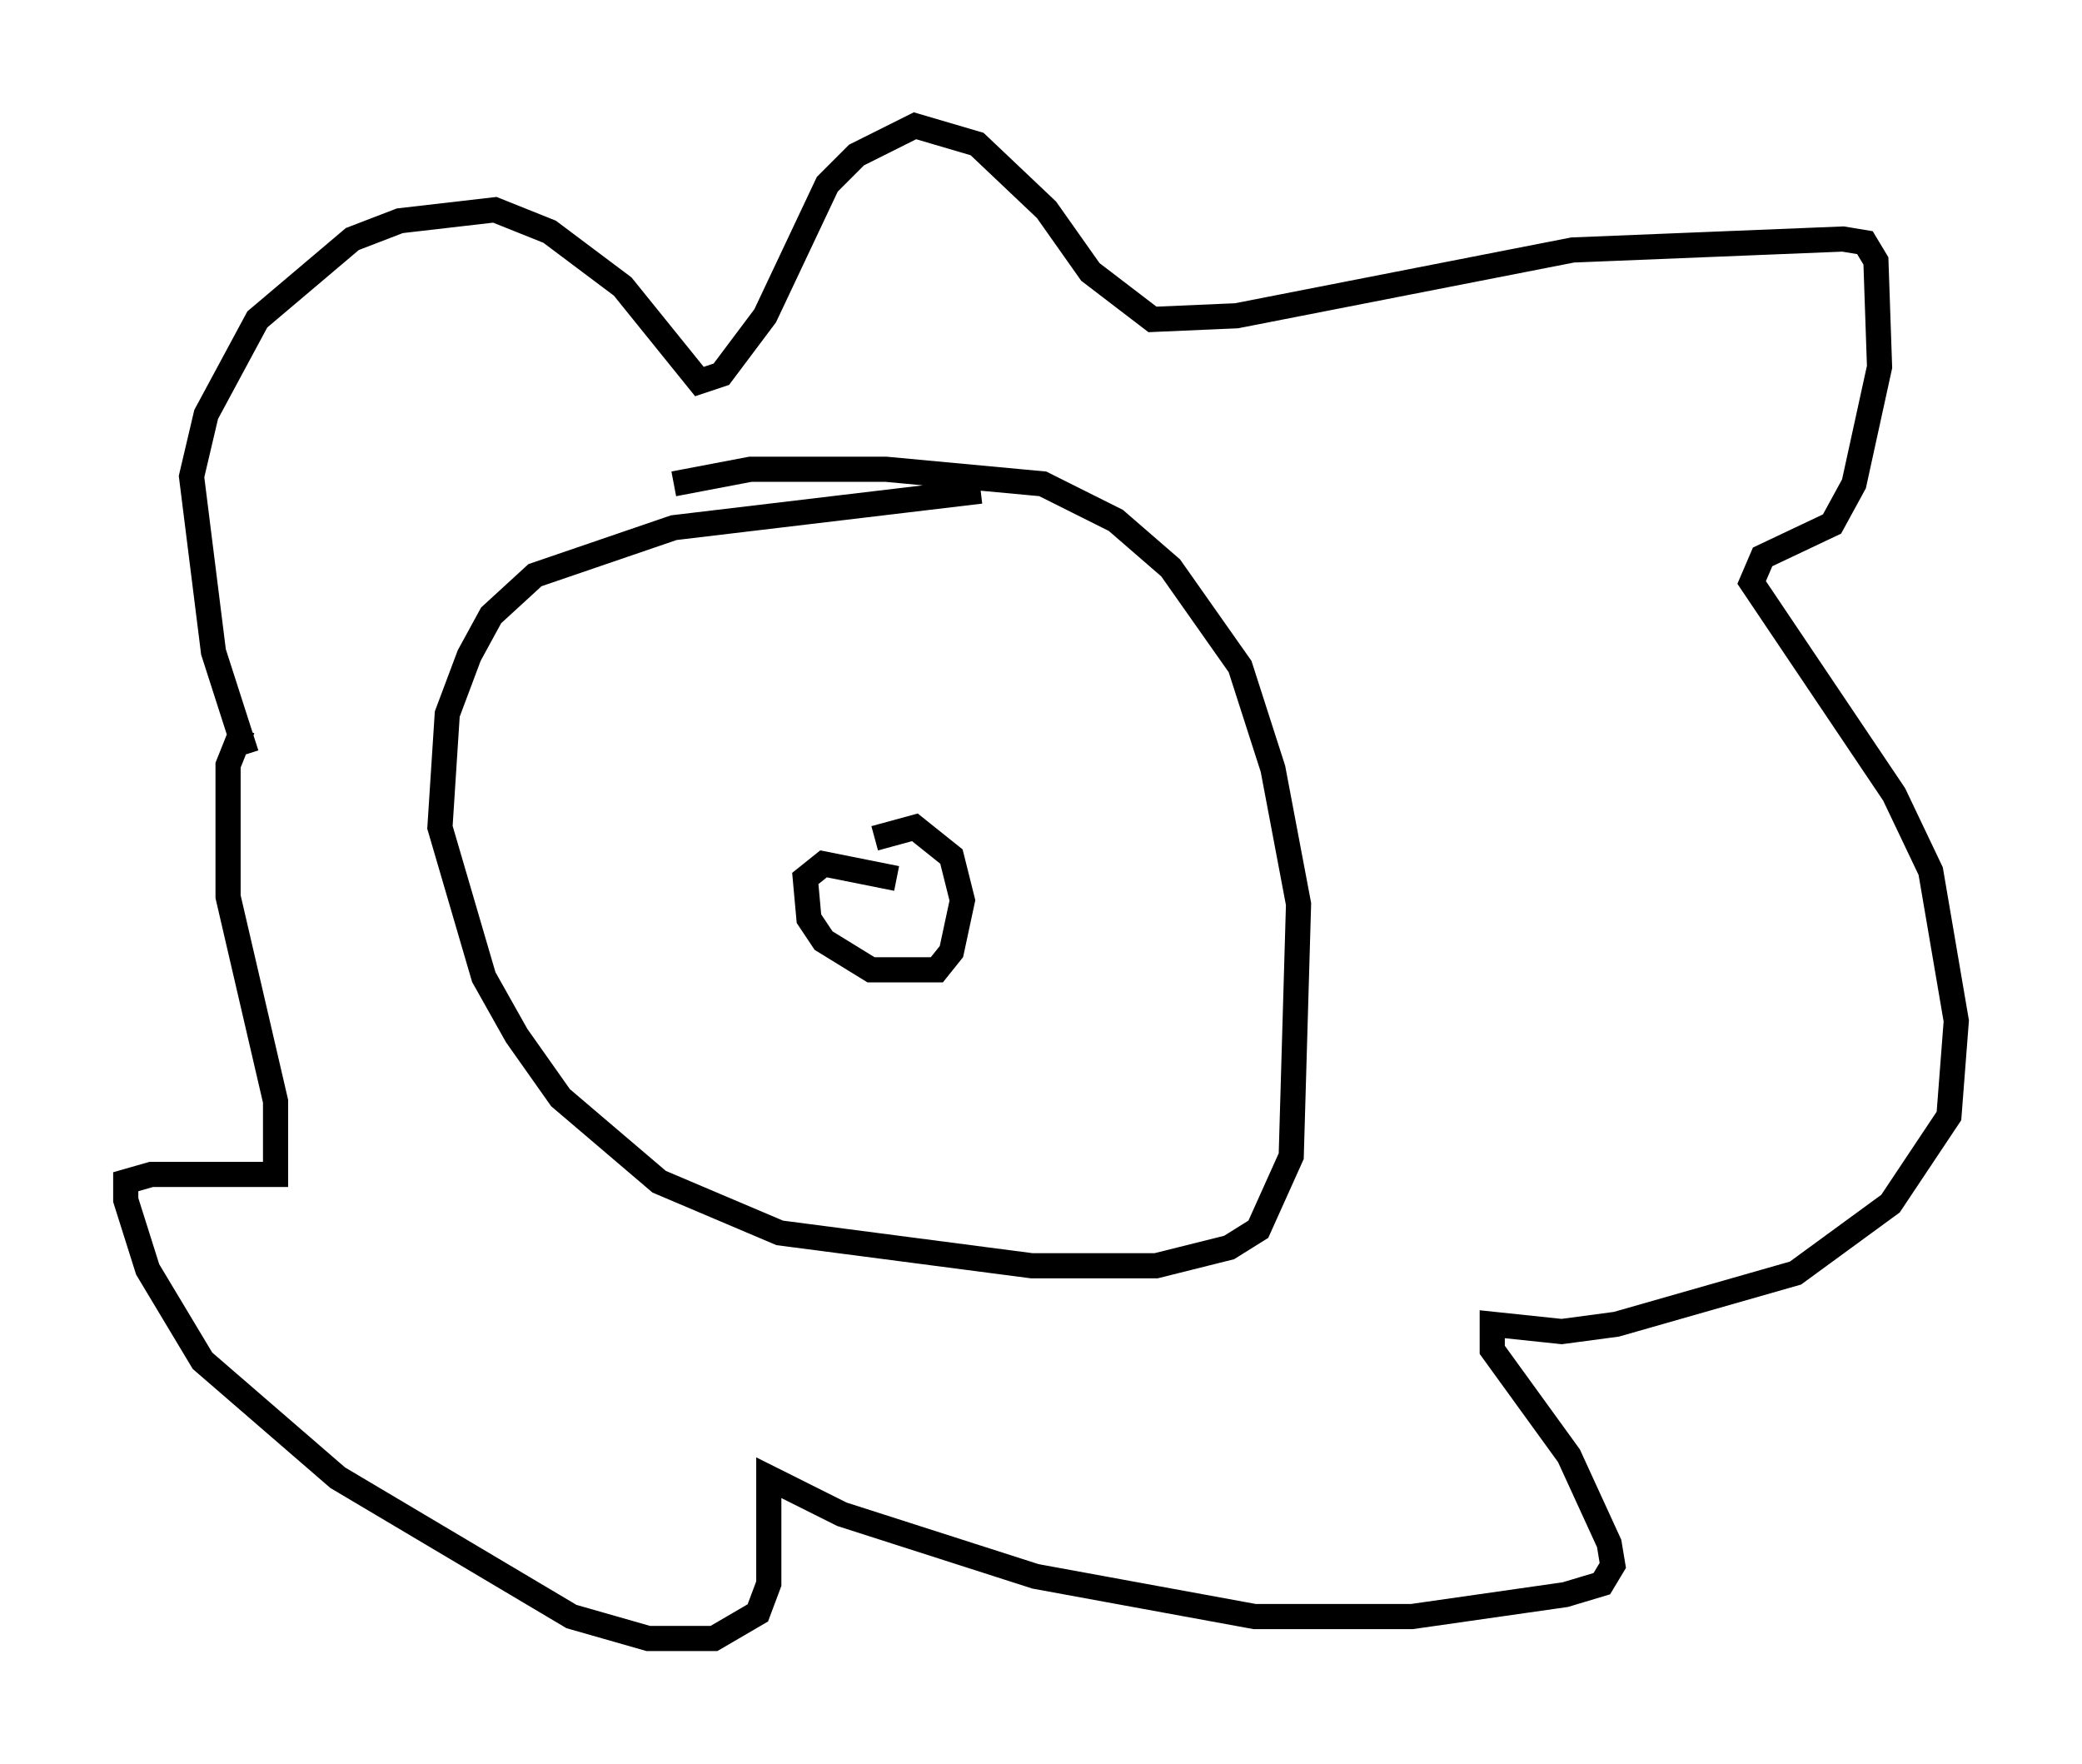 <?xml version="1.0" encoding="utf-8" ?>
<svg baseProfile="full" height="70.134" version="1.1" width="82.771" xmlns="http://www.w3.org/2000/svg" xmlns:ev="http://www.w3.org/2001/xml-events" xmlns:xlink="http://www.w3.org/1999/xlink"><defs /><rect fill="white" height="70.134" width="82.771" x="0" y="0" /><path d="M11.101, 32.452 m-1.307, -2.469 l-1.307, -4.067 -0.872, -6.972 l0.581, -2.469 2.034, -3.777 l3.777, -3.196 1.888, -0.726 l3.777, -0.436 2.179, 0.872 l2.905, 2.179 3.05, 3.777 l0.872, -0.291 1.743, -2.324 l2.469, -5.229 1.162, -1.162 l2.324, -1.162 2.469, 0.726 l2.76, 2.615 1.743, 2.469 l2.469, 1.888 3.341, -0.145 l13.363, -2.615 10.749, -0.436 l0.872, 0.145 0.436, 0.726 l0.145, 4.212 -1.017, 4.648 l-0.872, 1.598 -2.76, 1.307 l-0.436, 1.017 5.665, 8.425 l1.453, 3.05 1.017, 5.955 l-0.291, 3.777 -2.324, 3.486 l-3.777, 2.76 -7.117, 2.034 l-2.179, 0.291 -2.76, -0.291 l0.0, 1.017 3.05, 4.212 l1.598, 3.486 0.145, 0.872 l-0.436, 0.726 -1.453, 0.436 l-6.101, 0.872 -6.246, 0.0 l-8.715, -1.598 -7.698, -2.469 l-2.905, -1.453 0.0, 4.212 l-0.436, 1.162 -1.743, 1.017 l-2.615, 0.0 -3.05, -0.872 l-9.296, -5.52 -5.374, -4.648 l-2.179, -3.631 -0.872, -2.76 l0.0, -0.726 1.017, -0.291 l4.939, 0.0 0.0, -2.905 l-1.888, -8.134 0.0, -5.229 l0.581, -1.453 m29.341, -9.441 l-12.201, 1.453 -5.52, 1.888 l-1.743, 1.598 -0.872, 1.598 l-0.872, 2.324 -0.291, 4.503 l1.743, 5.955 1.307, 2.324 l1.743, 2.469 3.922, 3.341 l4.793, 2.034 10.022, 1.307 l4.939, 0.0 2.905, -0.726 l1.162, -0.726 1.307, -2.905 l0.291, -10.022 -1.017, -5.374 l-1.307, -4.067 -2.76, -3.922 l-2.179, -1.888 -2.905, -1.453 l-6.246, -0.581 -5.374, 0.0 l-3.05, 0.581 m8.86, 15.687 l-2.905, -0.581 -0.726, 0.581 l0.145, 1.598 0.581, 0.872 l1.888, 1.162 2.615, 0.0 l0.581, -0.726 0.436, -2.034 l-0.436, -1.743 -1.453, -1.162 l-1.598, 0.436 " fill="none" stroke="black" stroke-width="1" /></svg>